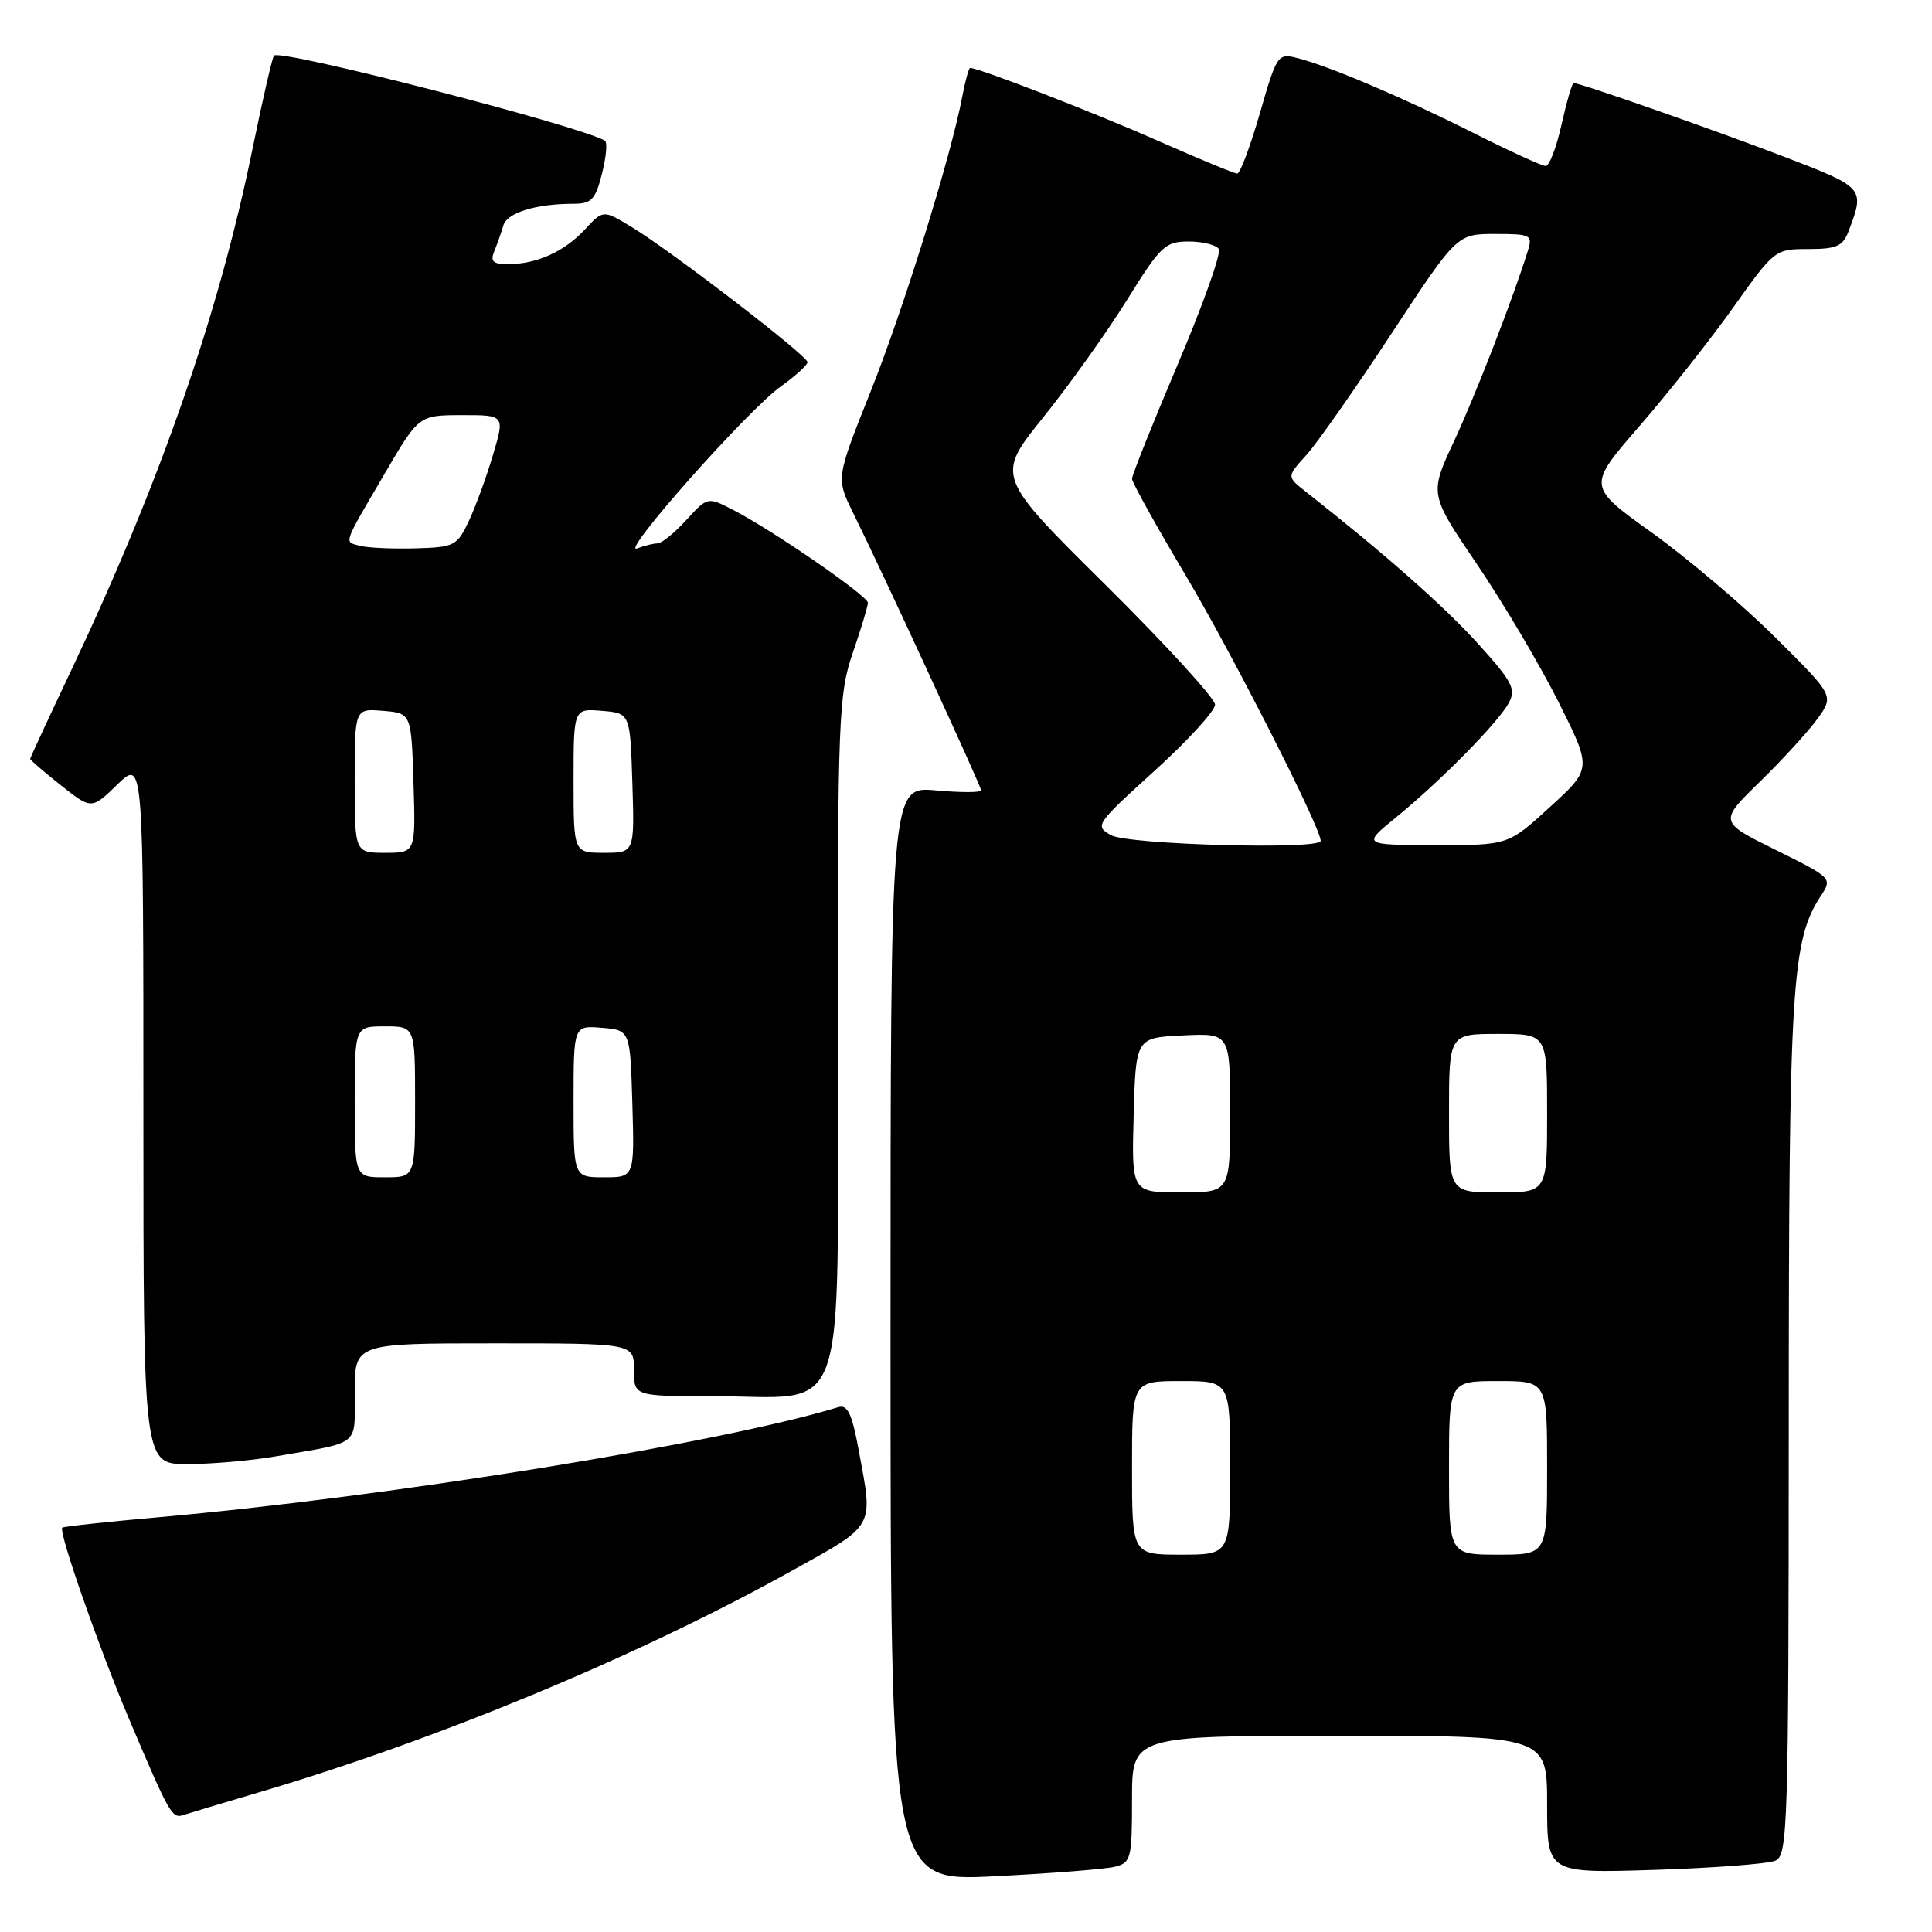 <?xml version="1.0" encoding="UTF-8" standalone="no"?>
<!DOCTYPE svg PUBLIC "-//W3C//DTD SVG 1.1//EN" "http://www.w3.org/Graphics/SVG/1.1/DTD/svg11.dtd" >
<svg xmlns="http://www.w3.org/2000/svg" xmlns:xlink="http://www.w3.org/1999/xlink" version="1.1" viewBox="0 0 256 256">
 <g >
 <path fill="currentColor"
d=" M 147.72 247.36 C 149.87 246.82 150.00 246.29 150.00 238.39 C 150.00 230.00 150.00 230.00 177.50 230.00 C 205.00 230.00 205.00 230.00 205.00 239.11 C 205.00 248.22 205.00 248.22 219.25 247.77 C 227.09 247.52 234.29 246.97 235.25 246.55 C 236.89 245.84 237.00 242.12 237.02 189.14 C 237.03 130.49 237.39 124.64 241.27 118.71 C 242.81 116.37 242.76 116.32 235.29 112.62 C 227.75 108.89 227.75 108.89 233.25 103.53 C 236.28 100.57 239.71 96.81 240.88 95.17 C 243.01 92.18 243.01 92.18 235.25 84.47 C 230.99 80.23 223.63 73.99 218.91 70.60 C 210.31 64.44 210.31 64.44 217.23 56.47 C 221.04 52.09 226.63 45.01 229.66 40.75 C 235.11 33.07 235.21 33.00 239.61 33.00 C 243.36 33.00 244.19 32.63 244.95 30.63 C 247.12 24.92 247.07 24.86 236.50 20.80 C 227.36 17.29 209.40 11.00 208.51 11.00 C 208.31 11.00 207.59 13.48 206.91 16.50 C 206.24 19.53 205.29 22.00 204.82 22.00 C 204.35 22.00 200.00 20.01 195.17 17.58 C 185.69 12.82 176.07 8.74 171.87 7.68 C 169.32 7.04 169.17 7.26 166.94 15.01 C 165.67 19.41 164.32 23.00 163.94 23.00 C 163.57 23.00 158.81 21.03 153.38 18.63 C 145.11 14.97 129.72 9.00 128.55 9.00 C 128.37 9.00 127.91 10.68 127.52 12.72 C 126.04 20.62 119.71 41.01 115.34 51.93 C 110.78 63.36 110.78 63.36 113.03 67.93 C 117.03 76.02 130.00 104.14 130.00 104.72 C 130.00 105.03 127.30 105.03 124.00 104.73 C 118.00 104.19 118.00 104.19 118.00 176.75 C 118.00 249.30 118.00 249.30 131.72 248.62 C 139.27 248.24 146.47 247.67 147.72 247.36 Z  M 34.50 237.44 C 57.96 230.51 84.48 219.49 104.75 208.23 C 116.07 201.94 115.71 202.58 113.82 192.35 C 112.90 187.32 112.32 186.08 111.07 186.46 C 95.40 191.24 51.60 198.33 21.01 201.04 C 14.14 201.65 8.40 202.27 8.25 202.42 C 7.72 202.94 13.12 218.38 17.14 227.87 C 22.44 240.37 22.80 241.00 24.27 240.51 C 24.94 240.29 29.55 238.90 34.50 237.44 Z  M 36.57 192.97 C 47.92 191.01 47.00 191.76 47.00 184.48 C 47.00 178.00 47.00 178.00 65.50 178.00 C 84.00 178.00 84.00 178.00 84.00 181.50 C 84.00 185.00 84.00 185.00 94.35 185.00 C 112.70 185.00 111.00 189.85 111.00 137.56 C 111.00 94.92 111.12 91.98 113.00 86.50 C 114.10 83.30 115.00 80.32 115.00 79.87 C 115.00 78.96 102.35 70.24 97.13 67.56 C 93.76 65.82 93.76 65.82 90.93 68.91 C 89.38 70.61 87.67 72.00 87.14 72.00 C 86.60 72.00 85.38 72.30 84.42 72.67 C 81.99 73.60 99.12 54.29 103.47 51.20 C 105.41 49.81 107.00 48.37 107.00 47.99 C 107.00 47.14 88.93 33.25 83.71 30.09 C 79.92 27.79 79.92 27.79 77.50 30.41 C 74.78 33.34 71.11 35.00 67.33 35.00 C 65.30 35.00 64.93 34.65 65.51 33.25 C 65.90 32.29 66.44 30.76 66.70 29.86 C 67.19 28.18 71.04 27.00 76.00 27.00 C 78.38 27.00 78.90 26.45 79.77 22.99 C 80.33 20.79 80.50 18.83 80.15 18.63 C 76.45 16.56 37.20 6.47 36.31 7.36 C 36.09 7.58 34.81 13.10 33.48 19.63 C 28.98 41.65 21.29 63.78 9.40 88.90 C 6.43 95.16 4.00 100.41 4.00 100.56 C 4.00 100.71 5.83 102.28 8.06 104.05 C 12.13 107.27 12.13 107.27 15.56 103.94 C 19.00 100.61 19.00 100.61 19.00 147.30 C 19.00 194.00 19.00 194.00 24.82 194.00 C 28.02 194.00 33.30 193.54 36.57 192.97 Z  M 150.00 194.50 C 150.00 183.00 150.00 183.00 156.50 183.00 C 163.00 183.00 163.00 183.00 163.00 194.50 C 163.00 206.00 163.00 206.00 156.50 206.00 C 150.00 206.00 150.00 206.00 150.00 194.50 Z  M 192.00 194.50 C 192.00 183.00 192.00 183.00 198.50 183.00 C 205.00 183.00 205.00 183.00 205.00 194.50 C 205.00 206.00 205.00 206.00 198.50 206.00 C 192.00 206.00 192.00 206.00 192.00 194.50 Z  M 150.22 147.75 C 150.50 137.50 150.50 137.50 156.75 137.20 C 163.00 136.90 163.00 136.90 163.00 147.45 C 163.00 158.00 163.00 158.00 156.47 158.00 C 149.93 158.00 149.93 158.00 150.22 147.75 Z  M 192.00 147.50 C 192.00 137.00 192.00 137.00 198.50 137.00 C 205.00 137.00 205.00 137.00 205.00 147.50 C 205.00 158.00 205.00 158.00 198.50 158.00 C 192.00 158.00 192.00 158.00 192.00 147.50 Z  M 147.23 110.67 C 145.02 109.44 145.17 109.23 152.98 102.14 C 157.39 98.14 161.00 94.19 161.00 93.37 C 161.00 92.55 154.46 85.40 146.48 77.49 C 131.95 63.11 131.95 63.11 138.23 55.31 C 141.69 51.01 146.68 44.01 149.33 39.75 C 153.79 32.57 154.39 32.00 157.51 32.00 C 159.37 32.00 161.16 32.45 161.50 33.00 C 161.84 33.55 159.39 40.43 156.06 48.28 C 152.73 56.13 150.00 62.95 150.00 63.44 C 150.00 63.92 153.21 69.70 157.13 76.28 C 163.24 86.54 175.00 109.66 175.00 111.42 C 175.00 112.63 149.51 111.93 147.23 110.67 Z  M 185.00 108.29 C 190.92 103.46 198.55 95.71 199.94 93.11 C 200.91 91.30 200.37 90.29 195.78 85.22 C 191.28 80.26 183.47 73.37 173.00 65.13 C 170.50 63.16 170.50 63.16 173.07 60.33 C 174.49 58.77 179.56 51.54 184.35 44.25 C 193.06 31.00 193.06 31.00 198.10 31.00 C 202.86 31.00 203.10 31.12 202.44 33.25 C 200.51 39.48 195.55 52.28 192.66 58.48 C 189.40 65.46 189.40 65.46 195.71 74.77 C 199.18 79.89 204.03 88.08 206.48 92.96 C 210.94 101.85 210.94 101.85 205.39 106.92 C 199.84 112.00 199.84 112.00 190.17 111.98 C 180.50 111.96 180.50 111.96 185.00 108.29 Z  M 47.00 146.00 C 47.00 136.00 47.00 136.00 51.00 136.00 C 55.00 136.00 55.00 136.00 55.00 146.00 C 55.00 156.00 55.00 156.00 51.00 156.00 C 47.00 156.00 47.00 156.00 47.00 146.00 Z  M 76.00 145.94 C 76.00 135.88 76.00 135.88 79.75 136.19 C 83.50 136.50 83.50 136.50 83.79 146.25 C 84.07 156.00 84.07 156.00 80.04 156.00 C 76.00 156.00 76.00 156.00 76.00 145.94 Z  M 47.00 103.44 C 47.00 93.88 47.00 93.88 50.75 94.19 C 54.50 94.50 54.50 94.50 54.79 103.75 C 55.08 113.00 55.08 113.00 51.04 113.00 C 47.00 113.00 47.00 113.00 47.00 103.44 Z  M 76.00 103.44 C 76.00 93.88 76.00 93.88 79.75 94.19 C 83.50 94.50 83.50 94.50 83.79 103.75 C 84.08 113.00 84.08 113.00 80.04 113.00 C 76.00 113.00 76.00 113.00 76.00 103.44 Z  M 47.69 72.32 C 45.56 71.74 45.35 72.37 51.00 62.71 C 55.50 55.02 55.50 55.02 61.20 55.01 C 66.89 55.00 66.89 55.00 65.33 60.25 C 64.48 63.14 63.04 67.08 62.14 69.00 C 60.57 72.34 60.24 72.51 55.00 72.66 C 51.97 72.74 48.69 72.59 47.69 72.32 Z "/>
</g>
</svg>